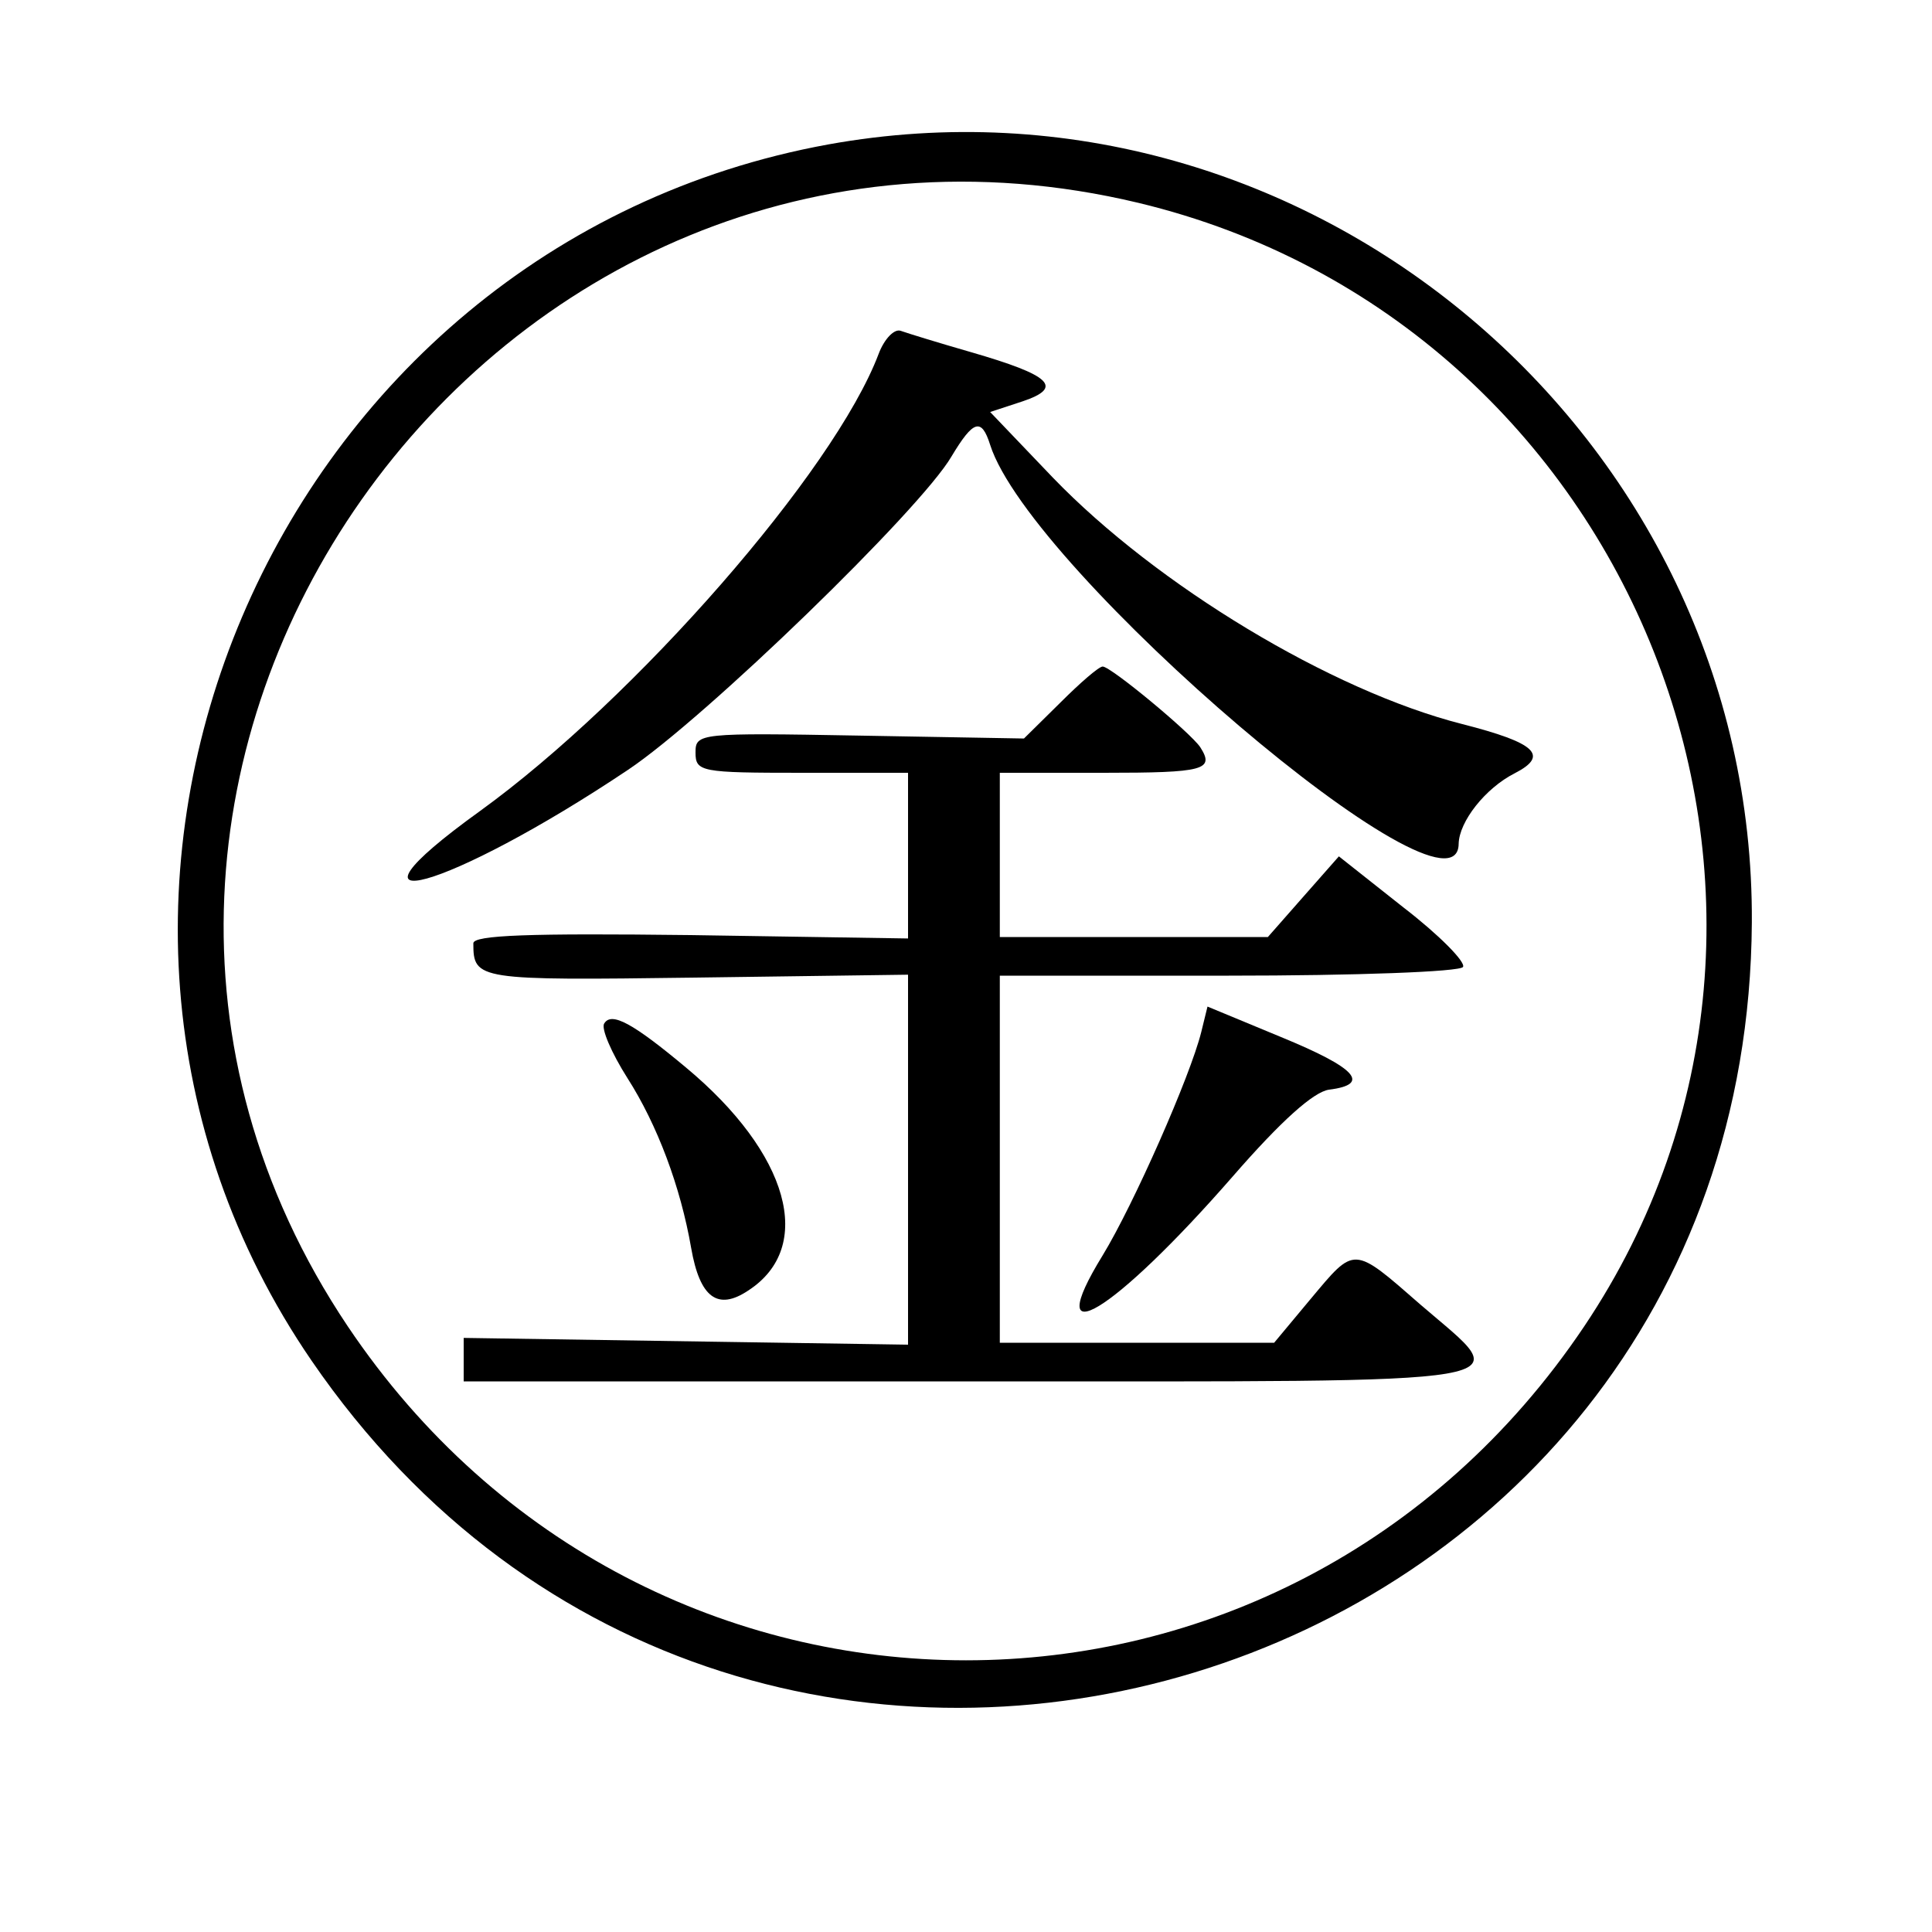 <?xml version="1.0" standalone="no"?>
<!DOCTYPE svg PUBLIC "-//W3C//DTD SVG 20010904//EN"
 "http://www.w3.org/TR/2001/REC-SVG-20010904/DTD/svg10.dtd">
<svg version="1.0" xmlns="http://www.w3.org/2000/svg"
 width="200pt" height="200pt" viewBox="0 0 200 200"
 preserveAspectRatio="xMidYMid meet">
<g transform="translate(0,200) scale(0.05,-0.05)"
fill="#000000" stroke="none">
<path d="M1715 3701 c-1153 -210 -1727 -1559 -1070 -2518 909 -1326 2972 -698
2982 907 6 1009 -922 1790 -1912 1611z m642 -121 c1029 -247 1508 -1454 923
-2326 -619 -922 -1941 -922 -2560 0 -765 1141 295 2647 1637 2326z"/>
<path d="M1819 3267 c-92 -243 -503 -713 -825 -946 -329 -237 -66 -164 306 85
159 106 606 539 670 649 45 75 62 81 80 24 83 -261 968 -1015 970 -826 1 46
55 115 116 146 72 37 44 63 -109 102 -271 69 -632 287 -847 510 l-130 136 67
22 c86 29 59 54 -107 102 -66 19 -131 39 -145 44 -13 5 -34 -16 -46 -48z"/>
<path d="M2195 2545 l-75 -74 -340 6 c-333 6 -340 5 -340 -35 0 -40 11 -42
220 -42 l220 0 0 -171 0 -172 -450 7 c-334 4 -450 0 -450 -17 0 -76 8 -77 460
-71 l440 6 0 -383 0 -383 -460 7 -460 7 0 -45 0 -45 1050 0 c1187 0 1127 -10
932 158 -142 124 -136 123 -229 12 l-75 -90 -284 0 -284 0 0 380 0 380 474 0
c262 0 479 8 485 18 6 10 -49 66 -123 123 l-134 106 -74 -84 -73 -83 -278 0
-277 0 0 170 0 170 215 0 c209 0 230 6 200 53 -20 30 -185 167 -202 167 -8 0
-47 -34 -88 -75z"/>
<path d="M2487 1863 c-23 -92 -140 -357 -204 -462 -131 -213 22 -120 269 163
100 115 168 176 200 180 87 11 56 45 -100 109 l-152 63 -13 -53z"/>
<path d="M1251 1881 c-7 -10 15 -61 48 -113 62 -97 110 -225 132 -352 18 -103
55 -130 118 -88 139 90 85 284 -129 462 -109 91 -154 116 -169 91z"/>
</g>
</svg>

